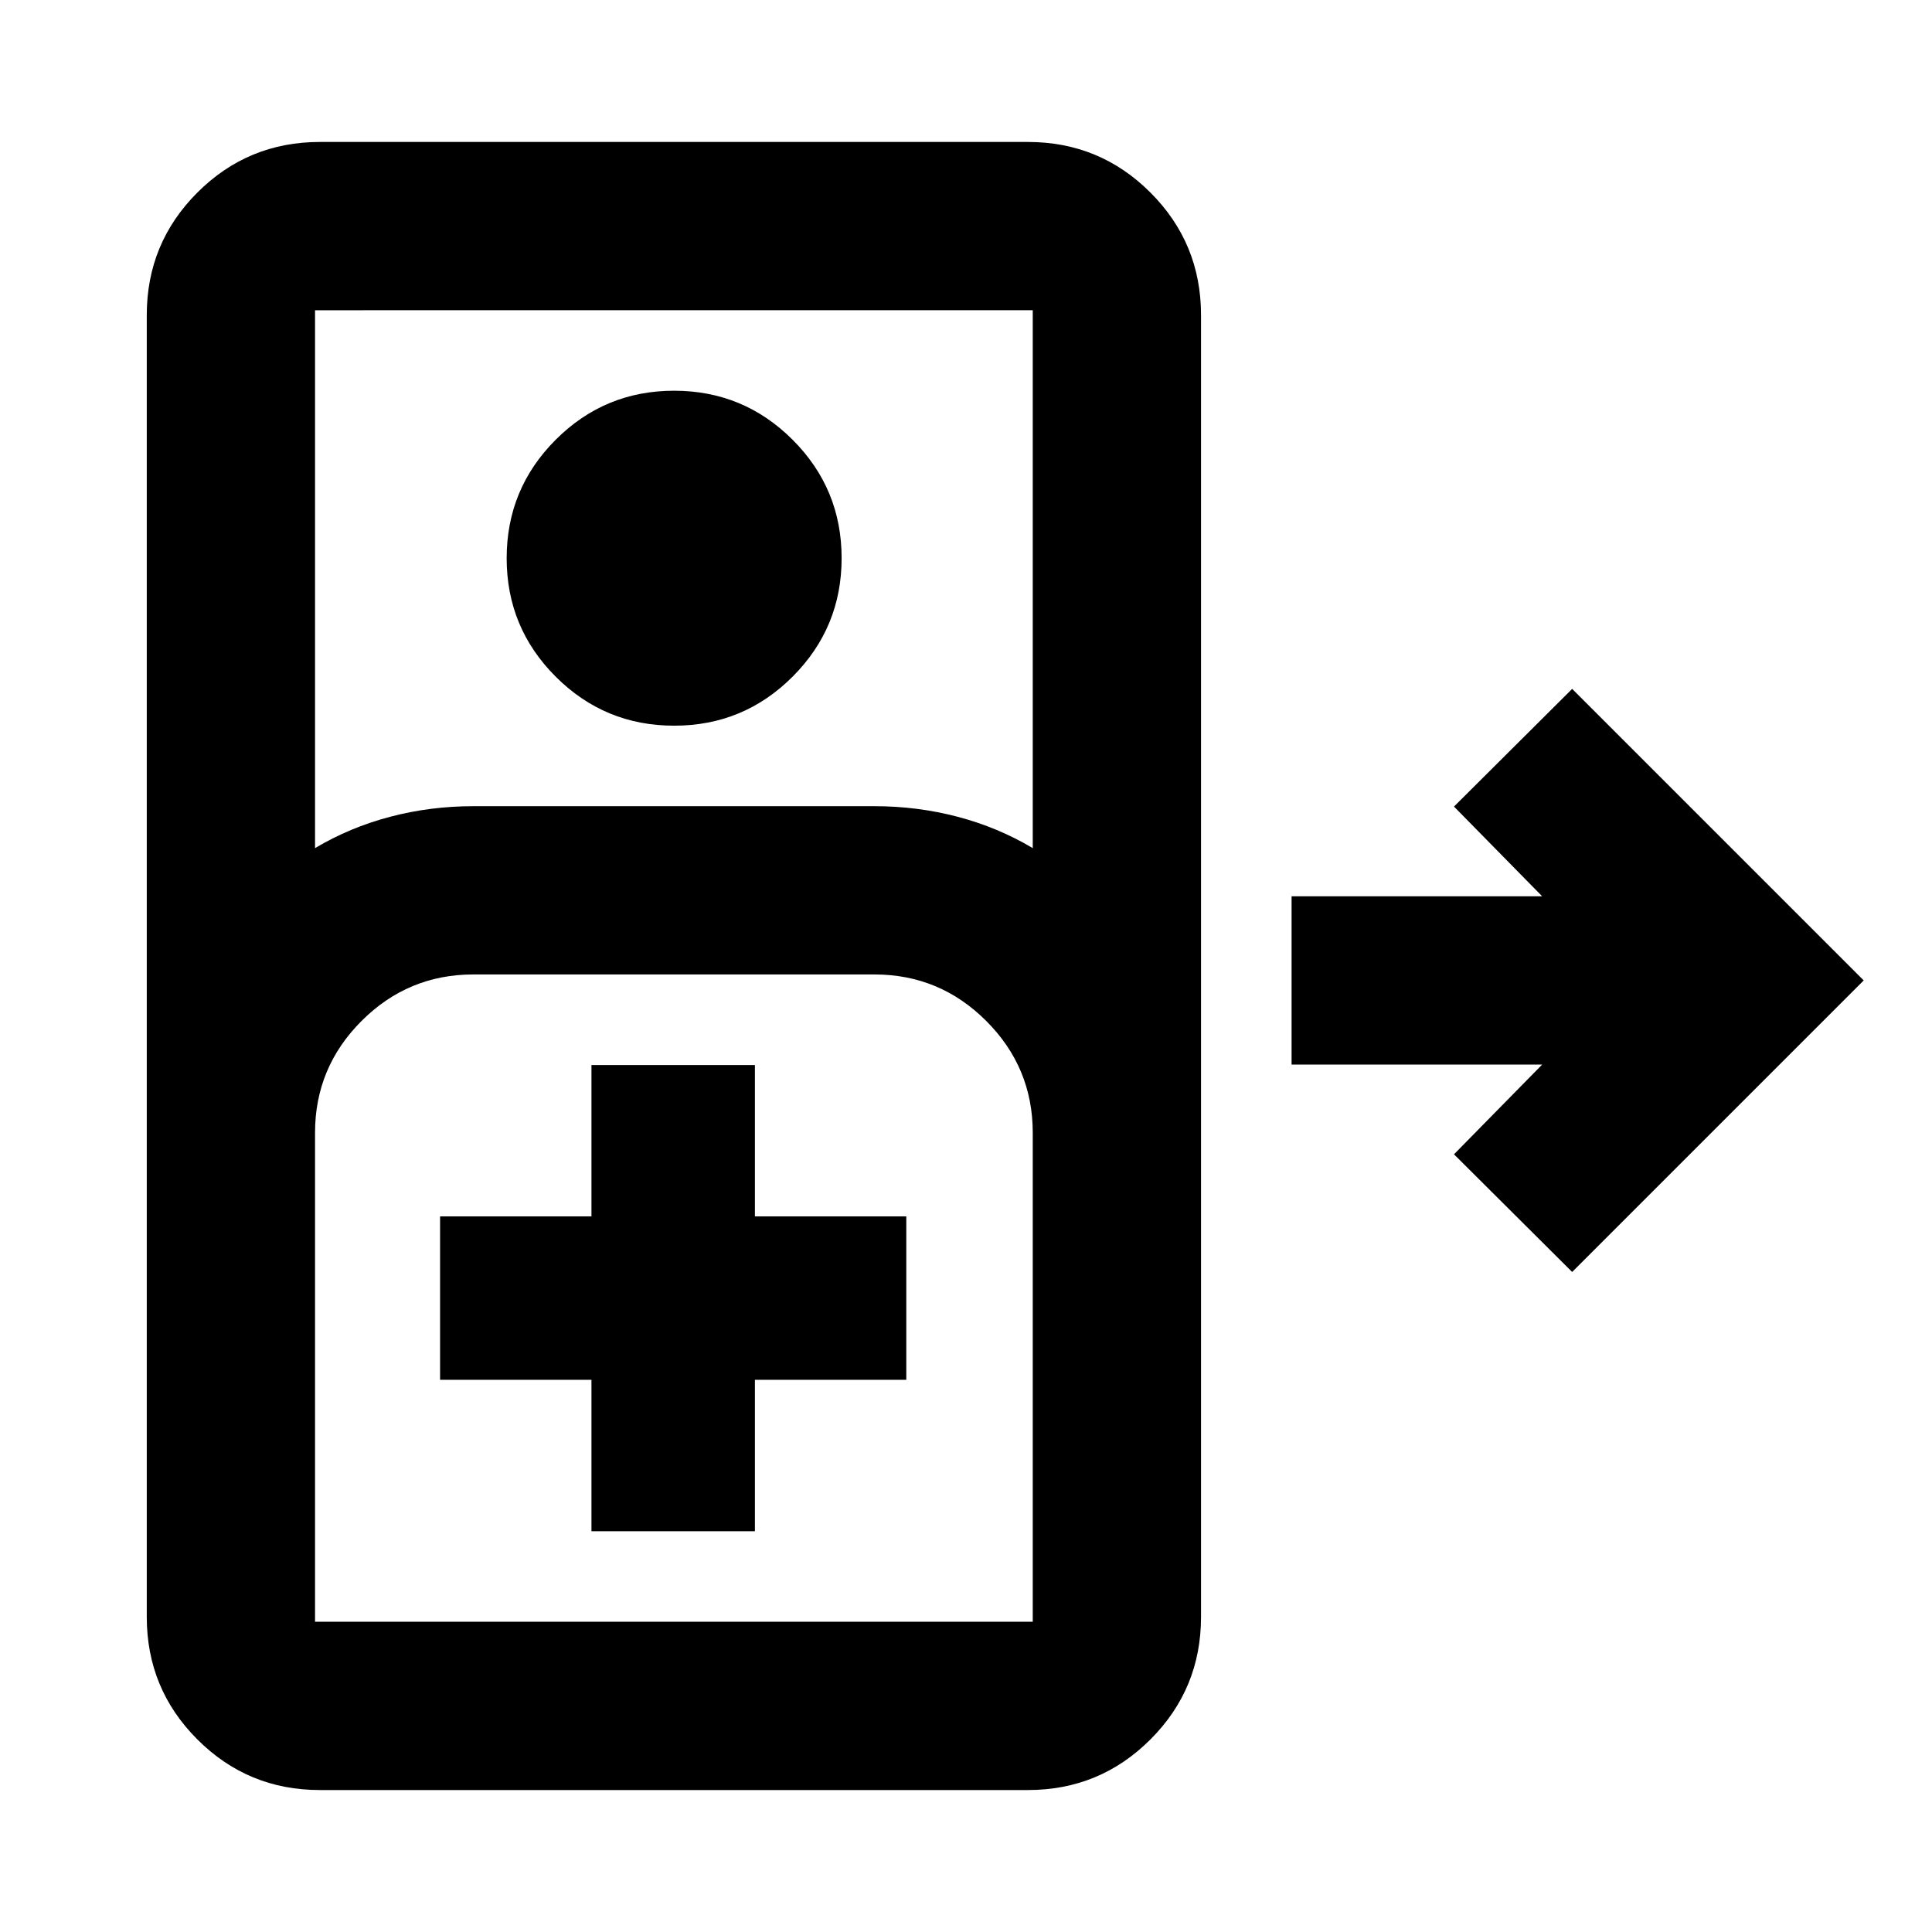 <svg xmlns="http://www.w3.org/2000/svg" height="24" viewBox="0 -960 960 960" width="24"><path d="M158.93-70.54q-35.72 0-60.86-25.14t-25.14-60.86v-646.92q0-35.72 25.14-60.86t60.86-25.14h351.85q35.72 0 60.86 25.14t25.14 60.86v646.92q0 35.72-25.14 60.86t-60.86 25.14H158.93Zm-2.39-468.03q17.29-10.3 37.28-15.57 20-5.27 41.4-5.27H434.5q21.4 0 41.39 5.27 20 5.27 37.28 15.57v-267.28H156.54v267.28ZM335-599.41q-34.5 0-58.87-24.35-24.37-24.35-24.37-58.85t24.35-58.87q24.35-24.37 58.85-24.37t58.87 24.35q24.37 24.35 24.37 58.85t-24.35 58.87Q369.5-599.41 335-599.41Zm446.2 271.45-58.72-58.47 43.82-44.59H641.78v-83.61H766.3l-43.82-44.59 58.72-58.48 144.87 144.87L781.2-327.96ZM156.54-154.15h356.63v-242.98q0-32.45-23.11-55.56T434.5-475.8H235.22q-32.46 0-55.57 23.11t-23.11 55.56v242.98Zm137.35-45h81.22v-75.22h75.22v-81.22h-75.22v-75.21h-81.22v75.21h-75.22v81.22h75.22v75.22Zm-137.35 45H513.17 156.54Z"/></svg>
